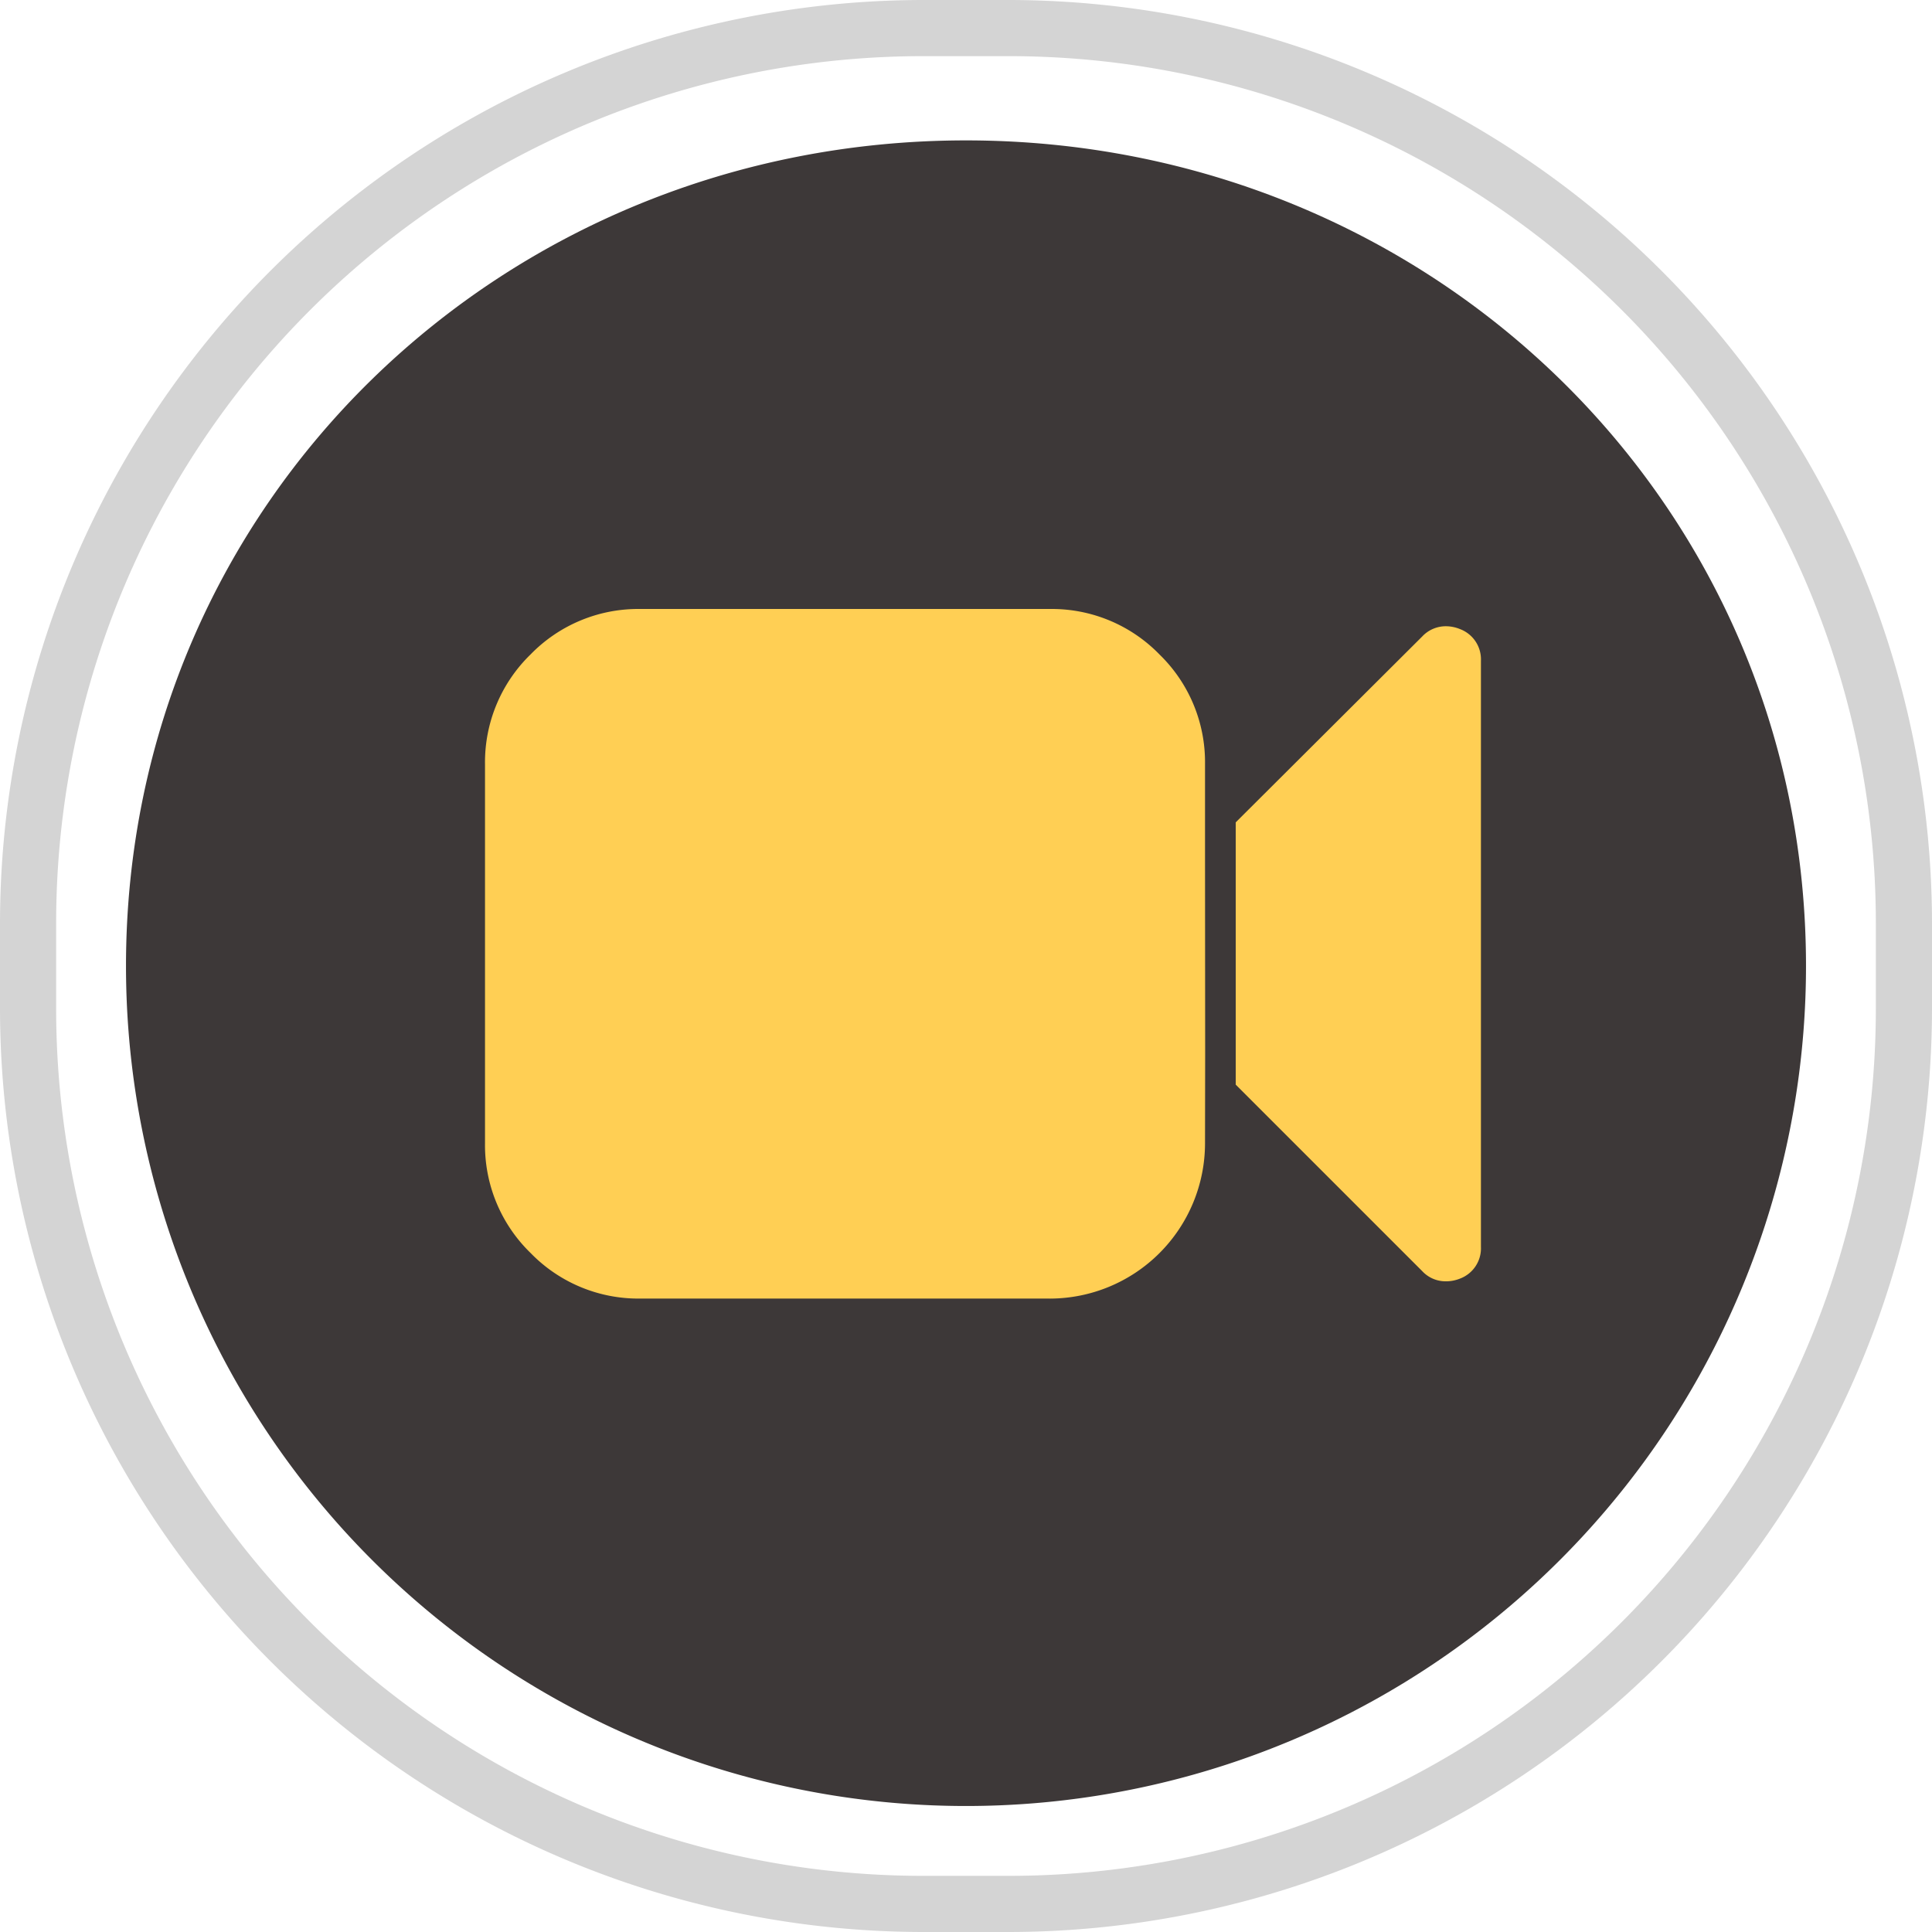 <svg xmlns="http://www.w3.org/2000/svg" width="68.818" height="68.818" viewBox="0 0 68.818 68.818"><defs><style>.a{fill:#d4d4d4;}.b{fill:#3d3838;}.c{fill:#ffcf54;}</style></defs><path class="a" d="M32.913,2A30.885,30.885,0,0,0,2,32.913V35.9A30.885,30.885,0,0,0,32.913,66.818H35.9A30.885,30.885,0,0,0,66.818,35.9V32.913A30.885,30.885,0,0,0,35.9,2H32.913m0-2H35.9A32.913,32.913,0,0,1,68.818,32.913V35.9A32.913,32.913,0,0,1,35.9,68.818H32.913A32.913,32.913,0,0,1,0,35.9V32.913A32.913,32.913,0,0,1,32.913,0Z"/><path class="b" d="M29.921.343c16.525,0,29.921,12.883,29.921,29.408A29.921,29.921,0,0,1,0,29.751C0,13.226,13.4.343,29.921.343Z" transform="translate(4.488 4.658)"/><g transform="translate(17.276 21.692)"><path class="c" d="M20.123,24.563H5.526a5.345,5.345,0,0,1-3.9-1.621A5.351,5.351,0,0,1,0,19.037V5.528A5.353,5.353,0,0,1,1.621,1.621,5.345,5.345,0,0,1,5.526,0h14.6a5.345,5.345,0,0,1,3.9,1.621,5.347,5.347,0,0,1,1.621,3.906V8.694l.005,7.163-.005,3.181a5.536,5.536,0,0,1-5.526,5.526Zm14.124-.615a1.134,1.134,0,0,1-.864-.363l-6.642-6.642V7.6L33.383.98a1.15,1.15,0,0,1,.864-.365,1.341,1.341,0,0,1,.479.1,1.152,1.152,0,0,1,.749,1.132V22.721a1.152,1.152,0,0,1-.749,1.132A1.341,1.341,0,0,1,34.247,23.949Z" transform="translate(0)"/></g></svg>
